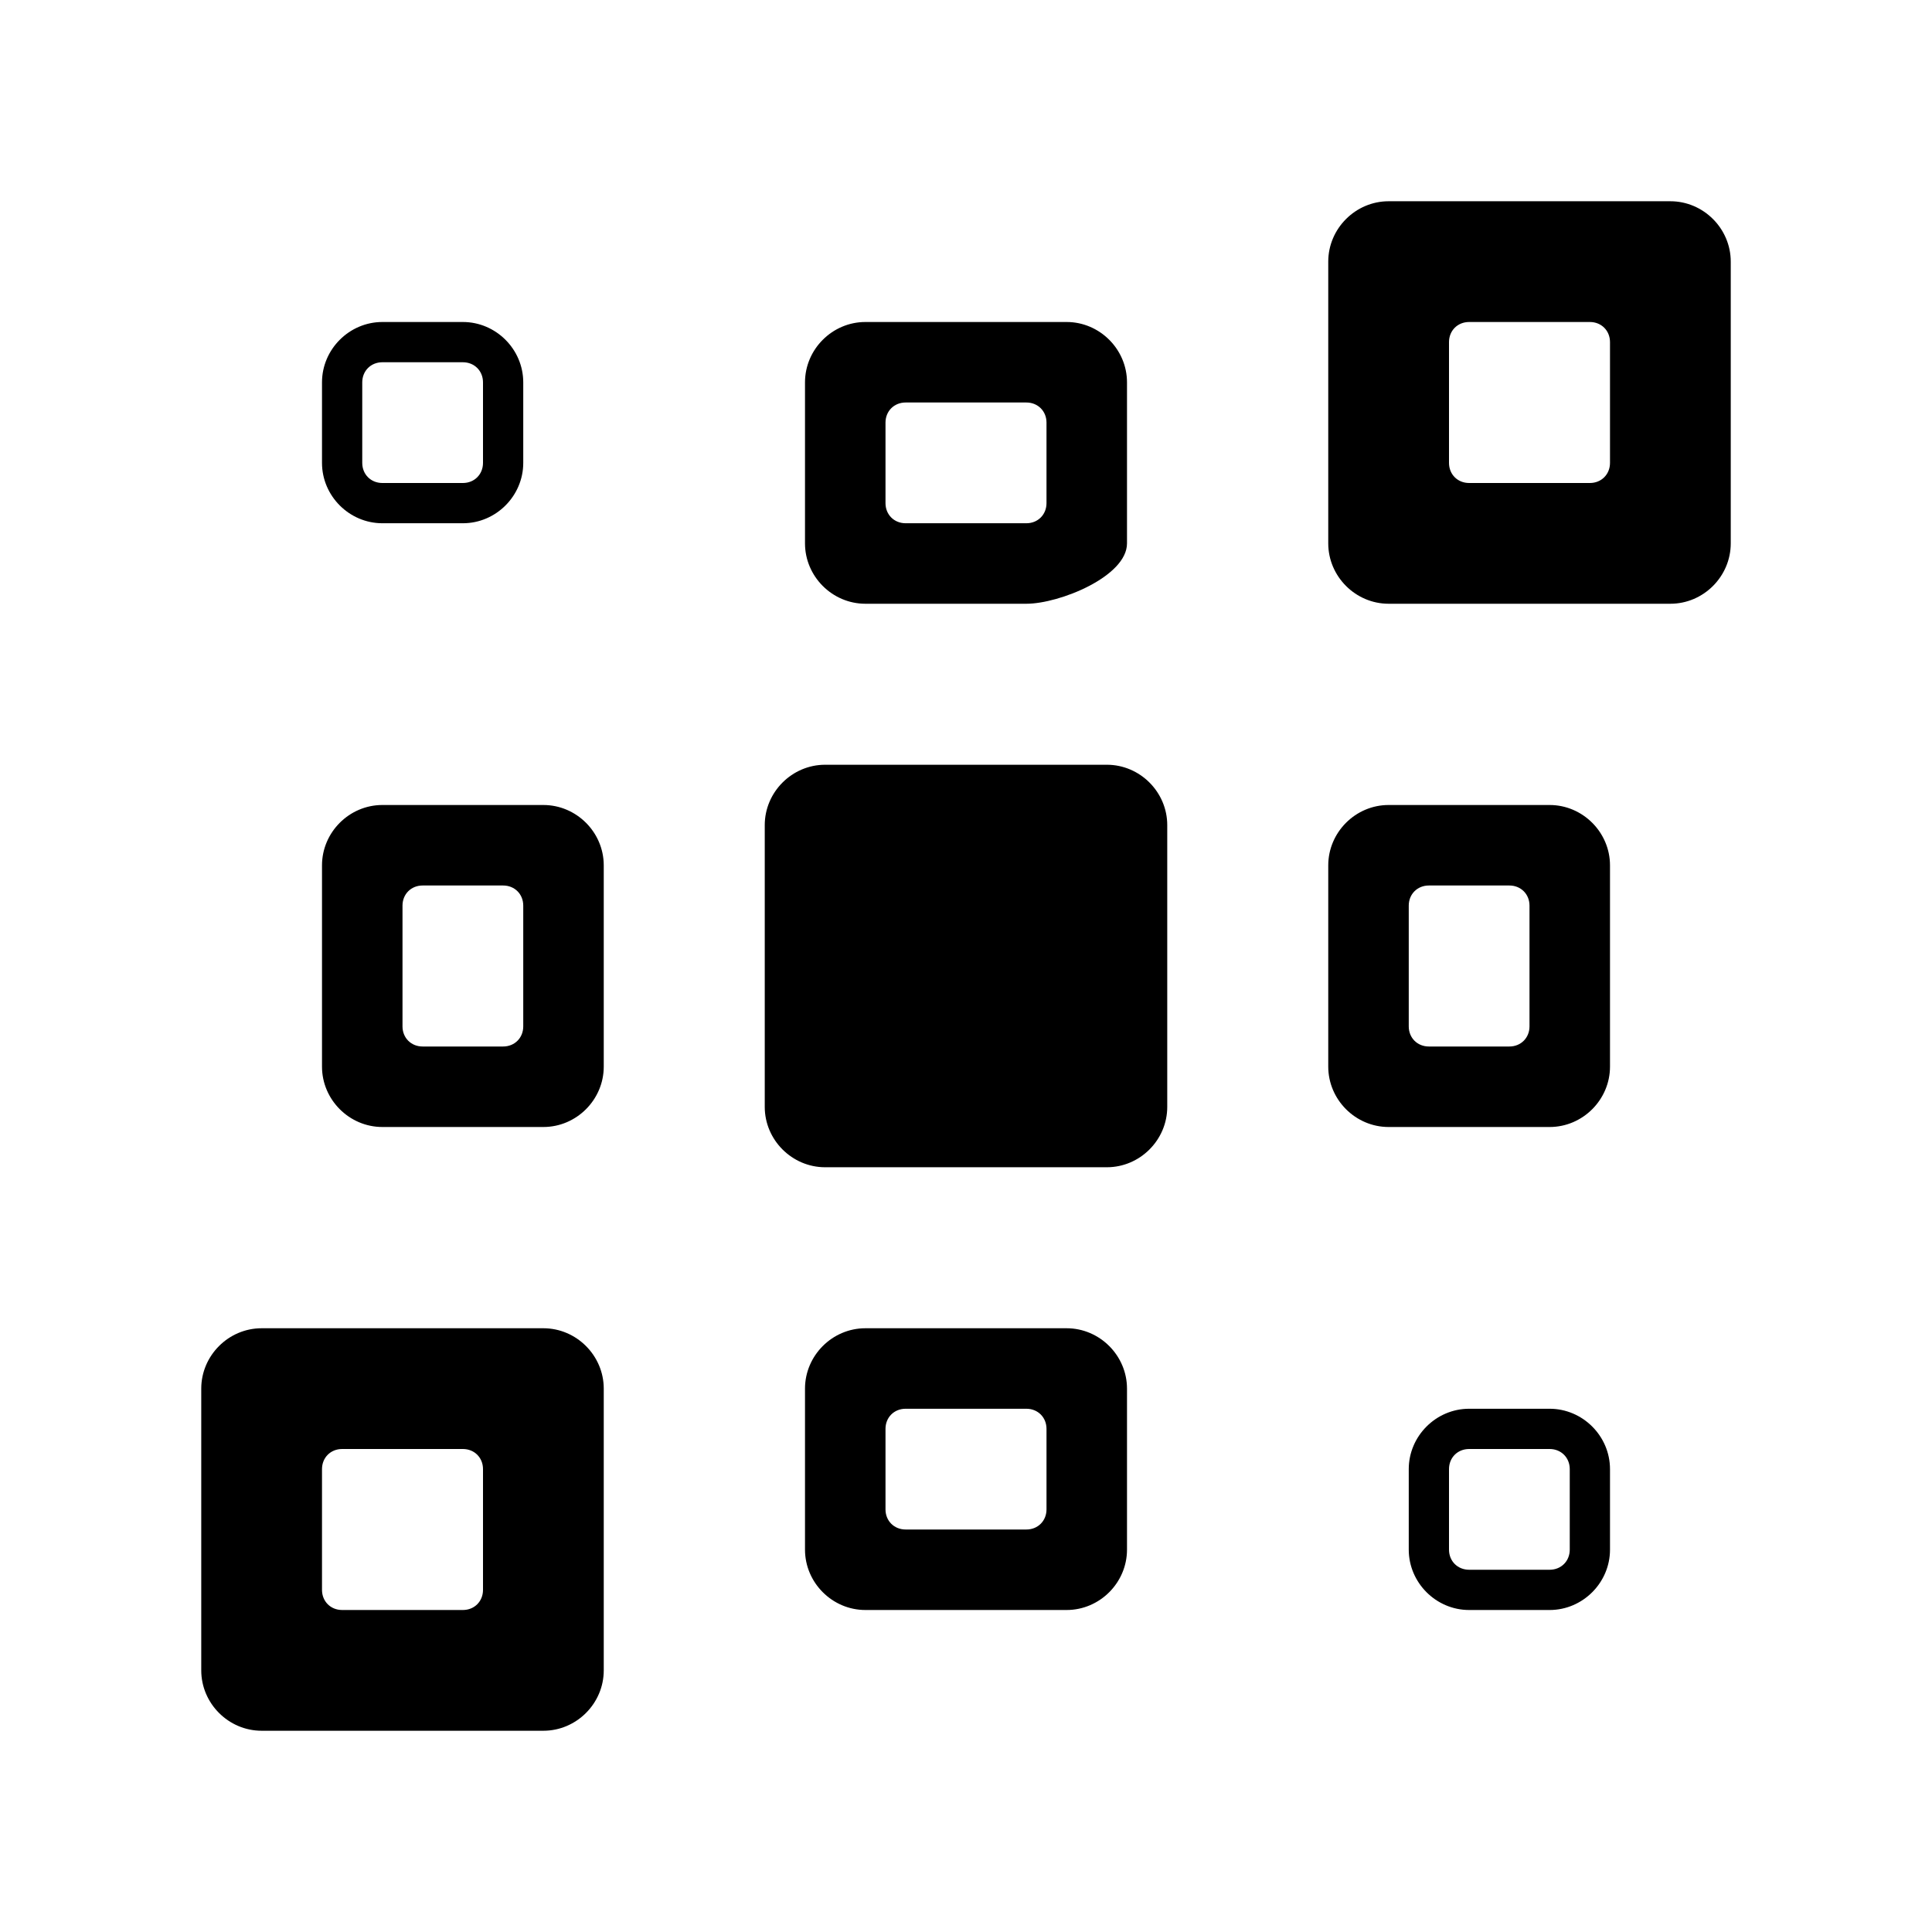<?xml version="1.0" encoding="UTF-8" standalone="no"?>
<!-- Created with Inkscape (http://www.inkscape.org/) -->

<svg
   xmlns:dc="http://purl.org/dc/elements/1.1/"
   xmlns:cc="http://creativecommons.org/ns#"
   xmlns:rdf="http://www.w3.org/1999/02/22-rdf-syntax-ns#"
   xmlns:svg="http://www.w3.org/2000/svg"
   xmlns="http://www.w3.org/2000/svg"
   xmlns:sodipodi="http://sodipodi.sourceforge.net/DTD/sodipodi-0.dtd"
   xmlns:inkscape="http://www.inkscape.org/namespaces/inkscape"
   width="48"
   height="48"
   version="1.1"
   id="svg9"
   sodipodi:docname="view-app-grid-symbolic.svg"
   inkscape:version="0.92.2 5c3e80d, 2017-08-06">
  <sodipodi:namedview
     pagecolor="#ffffff"
     bordercolor="#666666"
     borderopacity="1"
     objecttolerance="10"
     gridtolerance="10"
     guidetolerance="10"
     inkscape:pageopacity="0"
     inkscape:pageshadow="2"
     inkscape:window-width="640"
     inkscape:window-height="480"
     id="namedview11"
     showgrid="false"
     inkscape:zoom="7.1594562"
     inkscape:cx="26.816747"
     inkscape:cy="25.512334"
     inkscape:current-layer="svg9" />
  <defs
     id="defs5">
    <style
       id="current-color-scheme"
       type="text/css">.ColorScheme-Text {
			color:#090d11;
			}</style>
  </defs>
  <path
     d="M 34.5,5 C 33.678,5 33,5.678 33,6.5 v 7 c 0,0.822 0.678,1.5 1.5,1.5 h 7 c 0.822,0 1.5,-0.678 1.5,-1.5 v -7 C 43,5.678 42.322,5 41.5,5 Z m 2,3 h 3 C 39.786,8 40,8.214 40,8.5 v 3 c 0,0.286 -0.214,0.5 -0.5,0.5 h -3 C 36.214,12 36,11.786 36,11.5 v -3 C 36,8.214 36.214,8 36.5,8 Z M 9.5,8 C 8.678,8 8,8.678 8,9.5 v 2 C 8,12.322 8.678,13 9.5,13 h 2 c 0.822,0 1.5,-0.678 1.5,-1.5 v -2 C 13,8.678 12.322,8 11.5,8 Z m 12,0 C 20.678,8 20,8.678 20,9.5 v 4 c 0,0.822 0.678,1.5 1.5,1.5 h 4 c 0.822,0 2.5,-0.678 2.5,-1.5 v -4 C 28,8.678 27.322,8 26.5,8 Z m -12,1 h 2 C 11.786,9 12,9.214 12,9.5 v 2 c 0,0.286 -0.214,0.5 -0.5,0.5 h -2 C 9.214,12 9,11.786 9,11.5 v -2 C 9,9.214 9.214,9 9.5,9 Z m 13,1 h 3 c 0.286,0 0.5,0.214 0.5,0.5 v 2 c 0,0.286 -0.214,0.5 -0.5,0.5 h -3 C 22.214,13 22,12.786 22,12.5 v -2 C 22,10.214 22.214,10 22.5,10 Z m -2,9 C 19.678,19 19,19.678 19,20.5 v 7 c 0,0.822 0.678,1.5 1.5,1.5 h 7 c 0.822,0 1.5,-0.678 1.5,-1.5 v -7 C 29,19.678 28.322,19 27.5,19 Z m -11,1 C 8.678,20 8,20.678 8,21.5 v 5 C 8,27.322 8.678,28 9.5,28 h 4 c 0.822,0 1.5,-0.678 1.5,-1.5 v -5 C 15,20.678 14.322,20 13.5,20 Z m 25,0 C 33.678,20 33,20.678 33,21.5 v 5 c 0,0.822 0.678,1.5 1.5,1.5 h 4 c 0.822,0 1.5,-0.678 1.5,-1.5 v -5 C 40,20.678 39.322,20 38.5,20 Z m -24,2 h 2 c 0.286,0 0.5,0.214 0.5,0.5 v 3 c 0,0.286 -0.214,0.5 -0.5,0.5 h -2 C 10.214,26 10,25.786 10,25.5 v -3 C 10,22.214 10.214,22 10.5,22 Z m 25,0 h 2 c 0.286,0 0.5,0.214 0.5,0.5 v 3 c 0,0.286 -0.214,0.5 -0.5,0.5 h -2 C 35.214,26 35,25.786 35,25.5 v -3 C 35,22.214 35.214,22 35.5,22 Z M 6.5,33 C 5.678,33 5,33.678 5,34.5 v 7 C 5,42.322 5.678,43 6.5,43 h 7 c 0.822,0 1.5,-0.678 1.5,-1.5 v -7 C 15,33.678 14.322,33 13.5,33 Z m 15,0 C 20.678,33 20,33.678 20,34.5 v 4 c 0,0.822 0.678,1.5 1.5,1.5 h 5 c 0.822,0 1.5,-0.678 1.5,-1.5 v -4 C 28,33.678 27.322,33 26.5,33 Z m -13,3 h 3 c 0.286,0 0.5,0.214 0.5,0.5 v 3 c 0,0.286 -0.214,0.5 -0.5,0.5 h -3 C 8.214,40 8,39.786 8,39.5 v -3 C 8,36.214 8.214,36 8.5,36 Z m 14,-1 h 3 c 0.286,0 0.5,0.214 0.5,0.5 v 2 c 0,0.286 -0.214,0.5 -0.5,0.5 h -3 C 22.214,38 22,37.786 22,37.5 v -2 C 22,35.214 22.214,35 22.5,35 Z m 14,0 C 35.678,35 35,35.678 35,36.5 v 2 c 0,0.822 0.678,1.5 1.5,1.5 h 2 c 0.822,0 1.5,-0.678 1.5,-1.5 v -2 C 40,35.678 39.322,35 38.5,35 Z m 0,1 h 2 c 0.286,0 0.5,0.214 0.5,0.5 v 2 c 0,0.286 -0.214,0.5 -0.5,0.5 h -2 C 36.214,39 36,38.786 36,38.5 v -2 C 36,36.214 36.214,36 36.5,36 Z"
     dominant-baseline="auto"
     style="color:#000000;font-variant-ligatures:normal;font-variant-position:normal;font-variant-caps:normal;font-variant-numeric:normal;font-variant-alternates:normal;font-feature-settings:normal;text-indent:0;text-decoration:none;text-decoration-line:none;text-decoration-style:solid;text-decoration-color:#000000;text-transform:none;text-orientation:mixed;dominant-baseline:auto;white-space:normal;shape-padding:0;isolation:auto;mix-blend-mode:normal;solid-color:#000000;fill:#000000;paint-order:normal;color-rendering:auto;image-rendering:auto;shape-rendering:auto"
     id="path7"
     inkscape:connector-curvature="0"
     sodipodi:nodetypes="sssssssssssssssssssssssssssssssssssssssssssssssssssssssssssssssssssssssssssssssssssssssssssssssssssssssssssssssssssssssssssssssssssssssssssssssssssssssss" />
</svg>
